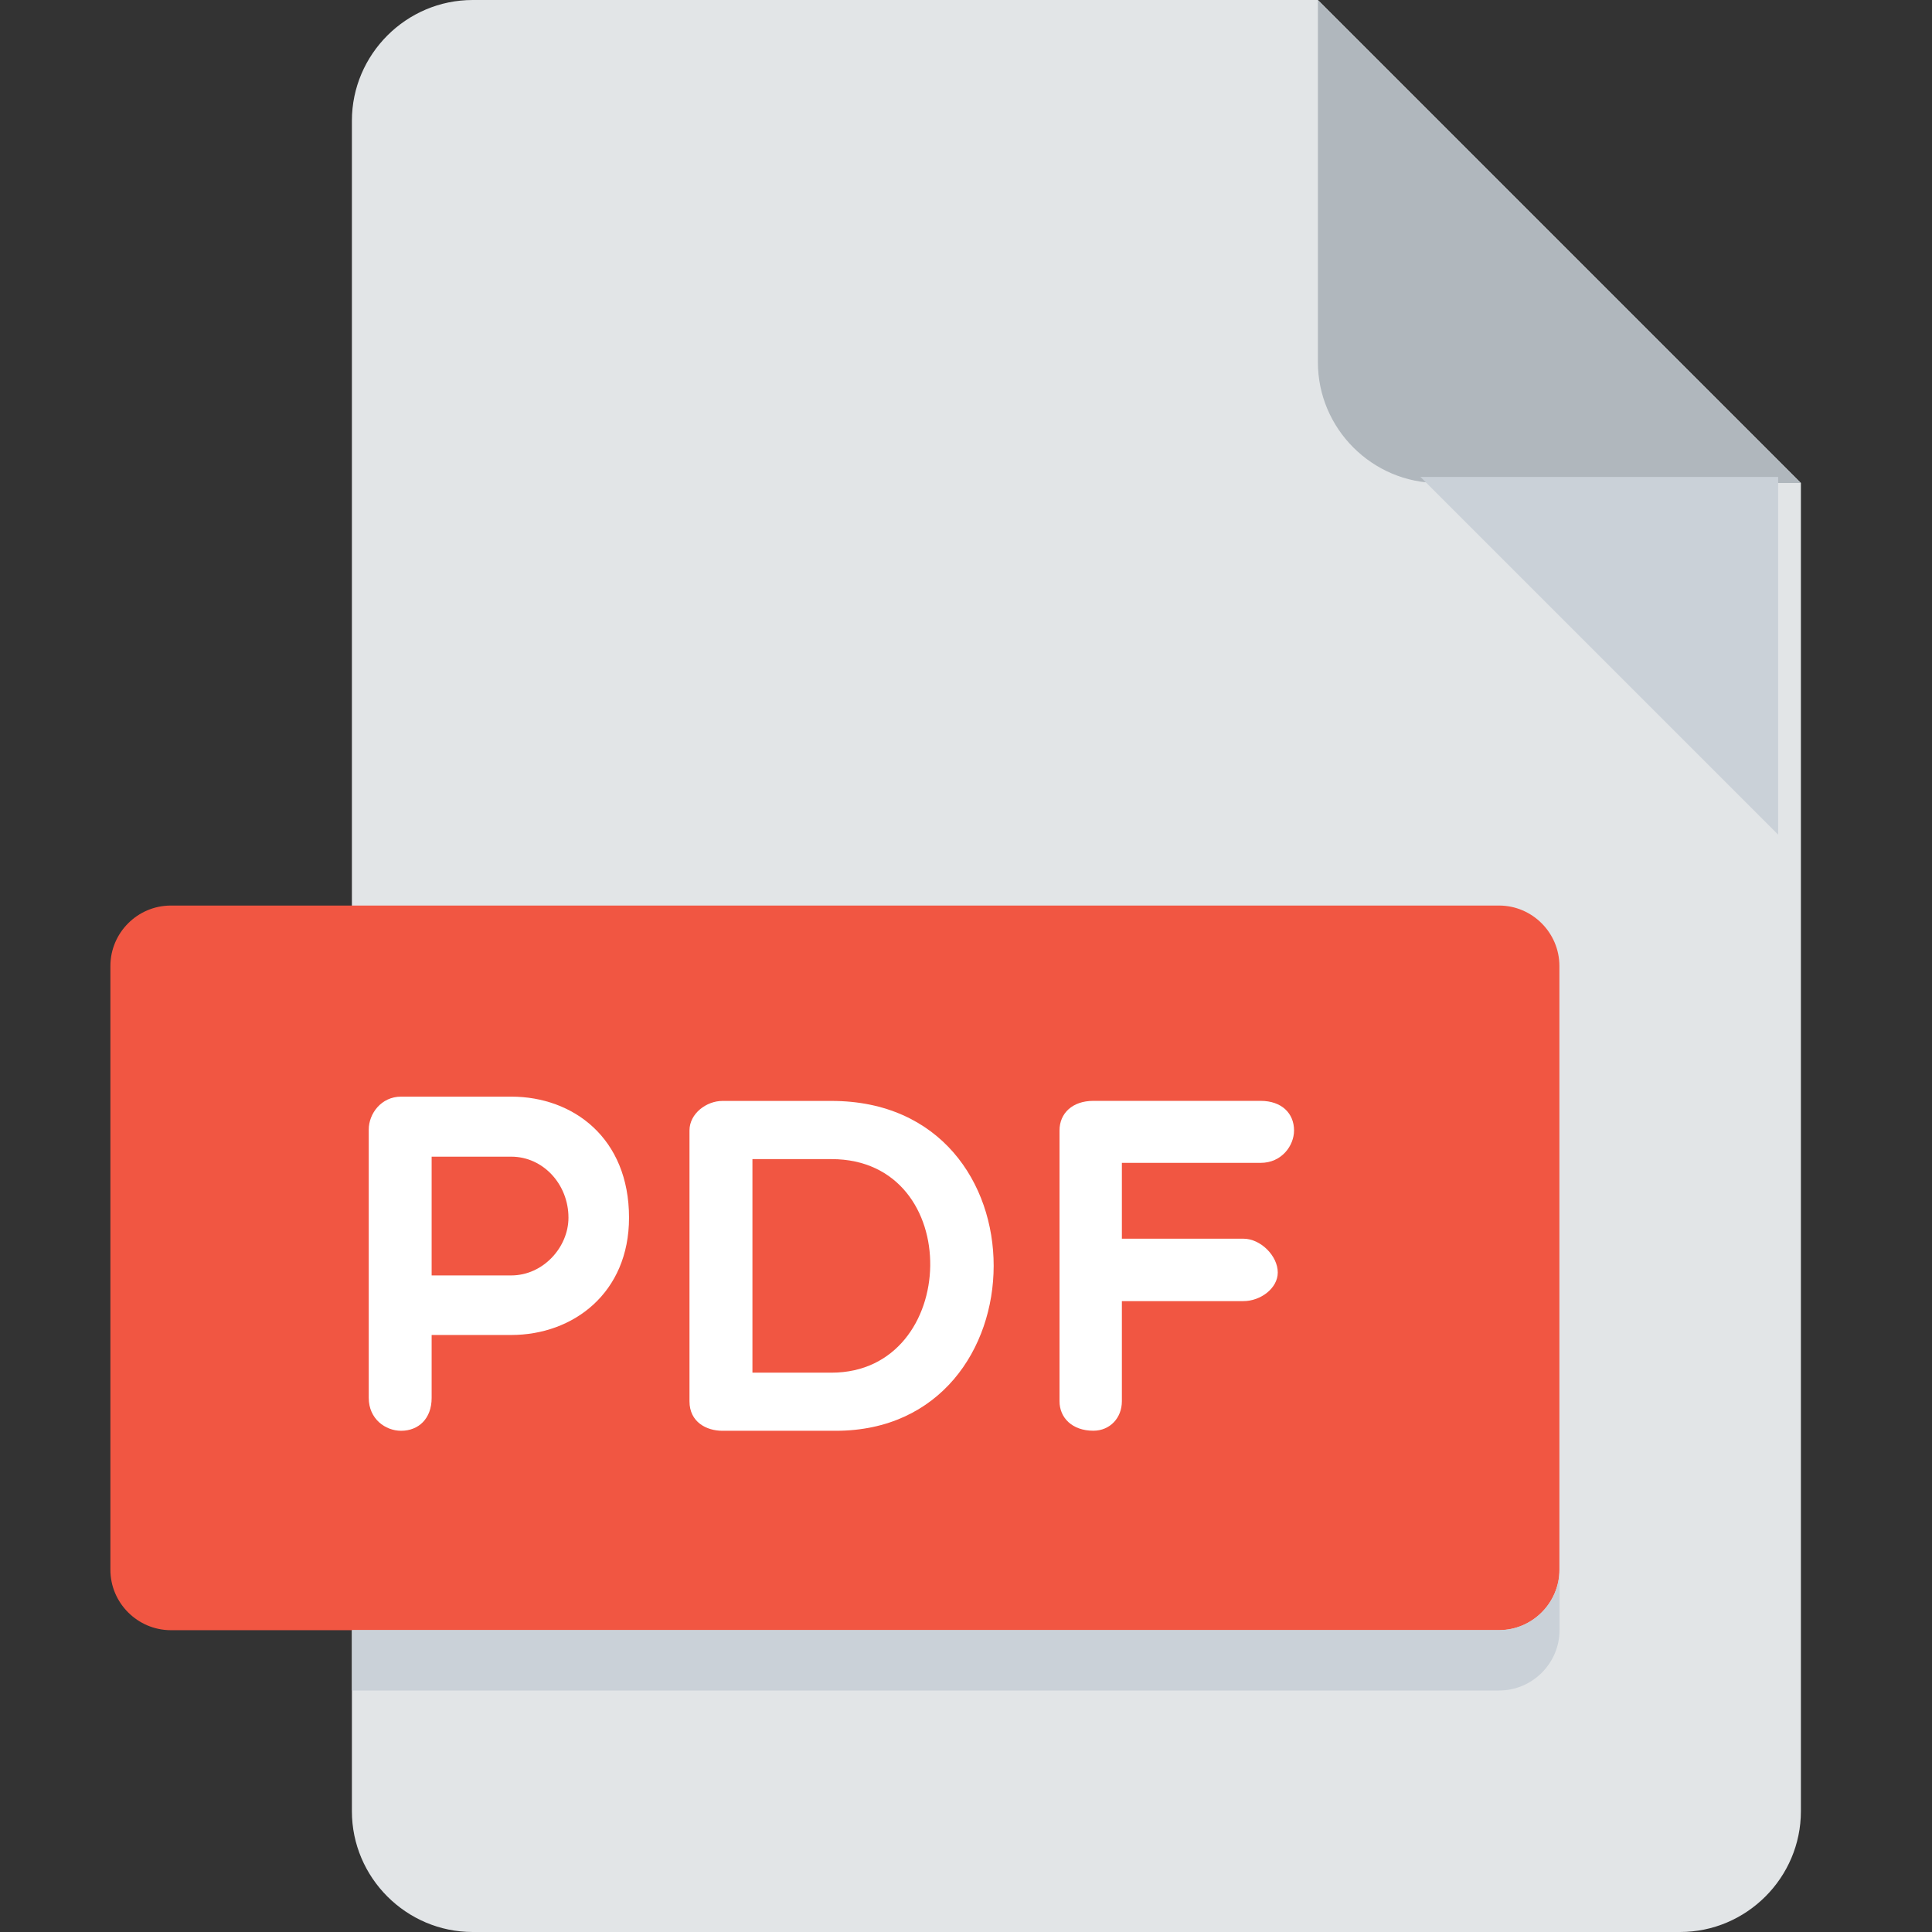 <?xml version="1.0" encoding="UTF-8" standalone="no"?>
<svg
    xmlns="http://www.w3.org/2000/svg"
    version="1.1"
    id="pdf_icon"
    x="0px"
    y="0px"
    viewBox="0 0 14 14"
    xml:space="preserve"
    width="14"
    height="14">
    <rect x="0" y="0" width="14" height="14" fill="#333333" stroke="none"/>
    <path
       style="fill:#e2e5e7"
       d="M 3.425,0 C 2.944,0 2.55,0.394 2.55,0.875 l 0,12.25 C 2.55,13.606 2.944,14 3.425,14 l 8.75,0 c 0.481,0 0.875,-0.394 0.875,-0.875 L 13.05,3.5 9.55,0 3.425,0 Z"
       id="path3"/>
    <path
       style="fill:#b0b7bd"
       d="m 10.425,3.5 2.625,0 -3.5,-3.5 0,2.625 c 0,0.481 0.394,0.875 0.875,0.875 z"
       id="path5" />
    <polygon
       style="fill:#cad1d8"
       points="480,128 480,224 384,128 "
       id="polygon7"
       transform="matrix(0.027,0,0,0.027,-0.075,0)" />
    <path
       style="fill:#f15642"
       d="m 11.3,11.375 c 0,0.241 -0.197,0.438 -0.438,0.438 l -9.625,0 C 0.997,11.812 0.8,11.616 0.8,11.375 L 0.8,7 C 0.8,6.759 0.997,6.562 1.238,6.562 l 9.625,0 C 11.103,6.562 11.3,6.759 11.3,7 l 0,4.375 z"
       id="path9" />
    <g
       id="g11"
       transform="matrix(0.027,0,0,0.027,-0.075,0)">
        <path
            style="fill:#ffffff"
            d="m 101.744,303.152 c 0,-4.224 3.328,-8.832 8.688,-8.832 l 29.552,0 c 16.64,0 31.616,11.136 31.616,32.48 0,20.224 -14.976,31.488 -31.616,31.488 l -21.36,0 0,16.896 c 0,5.632 -3.584,8.816 -8.192,8.816 -4.224,0 -8.688,-3.184 -8.688,-8.816 l 0,-72.032 z m 16.88,7.28 0,31.872 21.36,0 c 8.576,0 15.36,-7.568 15.36,-15.504 0,-8.944 -6.784,-16.368 -15.36,-16.368 l -21.36,0 z"
            id="path13" />
        <path
            style="fill:#ffffff"
            d="m 196.656,384 c -4.224,0 -8.832,-2.304 -8.832,-7.92 l 0,-72.672 c 0,-4.592 4.608,-7.936 8.832,-7.936 l 29.296,0 c 58.464,0 57.184,88.528 1.152,88.528 l -30.448,0 z m 8.064,-72.912 0,57.312 21.232,0 c 34.544,0 36.08,-57.312 0,-57.312 l -21.232,0 z"
            id="path15" />
        <path
            style="fill:#ffffff"
            d="m 303.872,312.112 0,20.336 32.624,0 c 4.608,0 9.216,4.608 9.216,9.072 0,4.224 -4.608,7.68 -9.216,7.68 l -32.624,0 0,26.864 c 0,4.48 -3.184,7.92 -7.664,7.92 -5.632,0 -9.072,-3.44 -9.072,-7.92 l 0,-72.672 c 0,-4.592 3.456,-7.936 9.072,-7.936 l 44.912,0 c 5.632,0 8.96,3.344 8.96,7.936 0,4.096 -3.328,8.704 -8.96,8.704 l -37.248,0 0,0.016 z"
            id="path17" />
    </g>
    <path
       style="fill:#cad1d8"
       d="m 10.863,11.812 -8.312,0 0,0.438 8.312,0 c 0.241,0 0.438,-0.197 0.438,-0.438 l 0,-0.438 c 0,0.241 -0.197,0.438 -0.438,0.438 z"
       id="path19" />
</svg>
